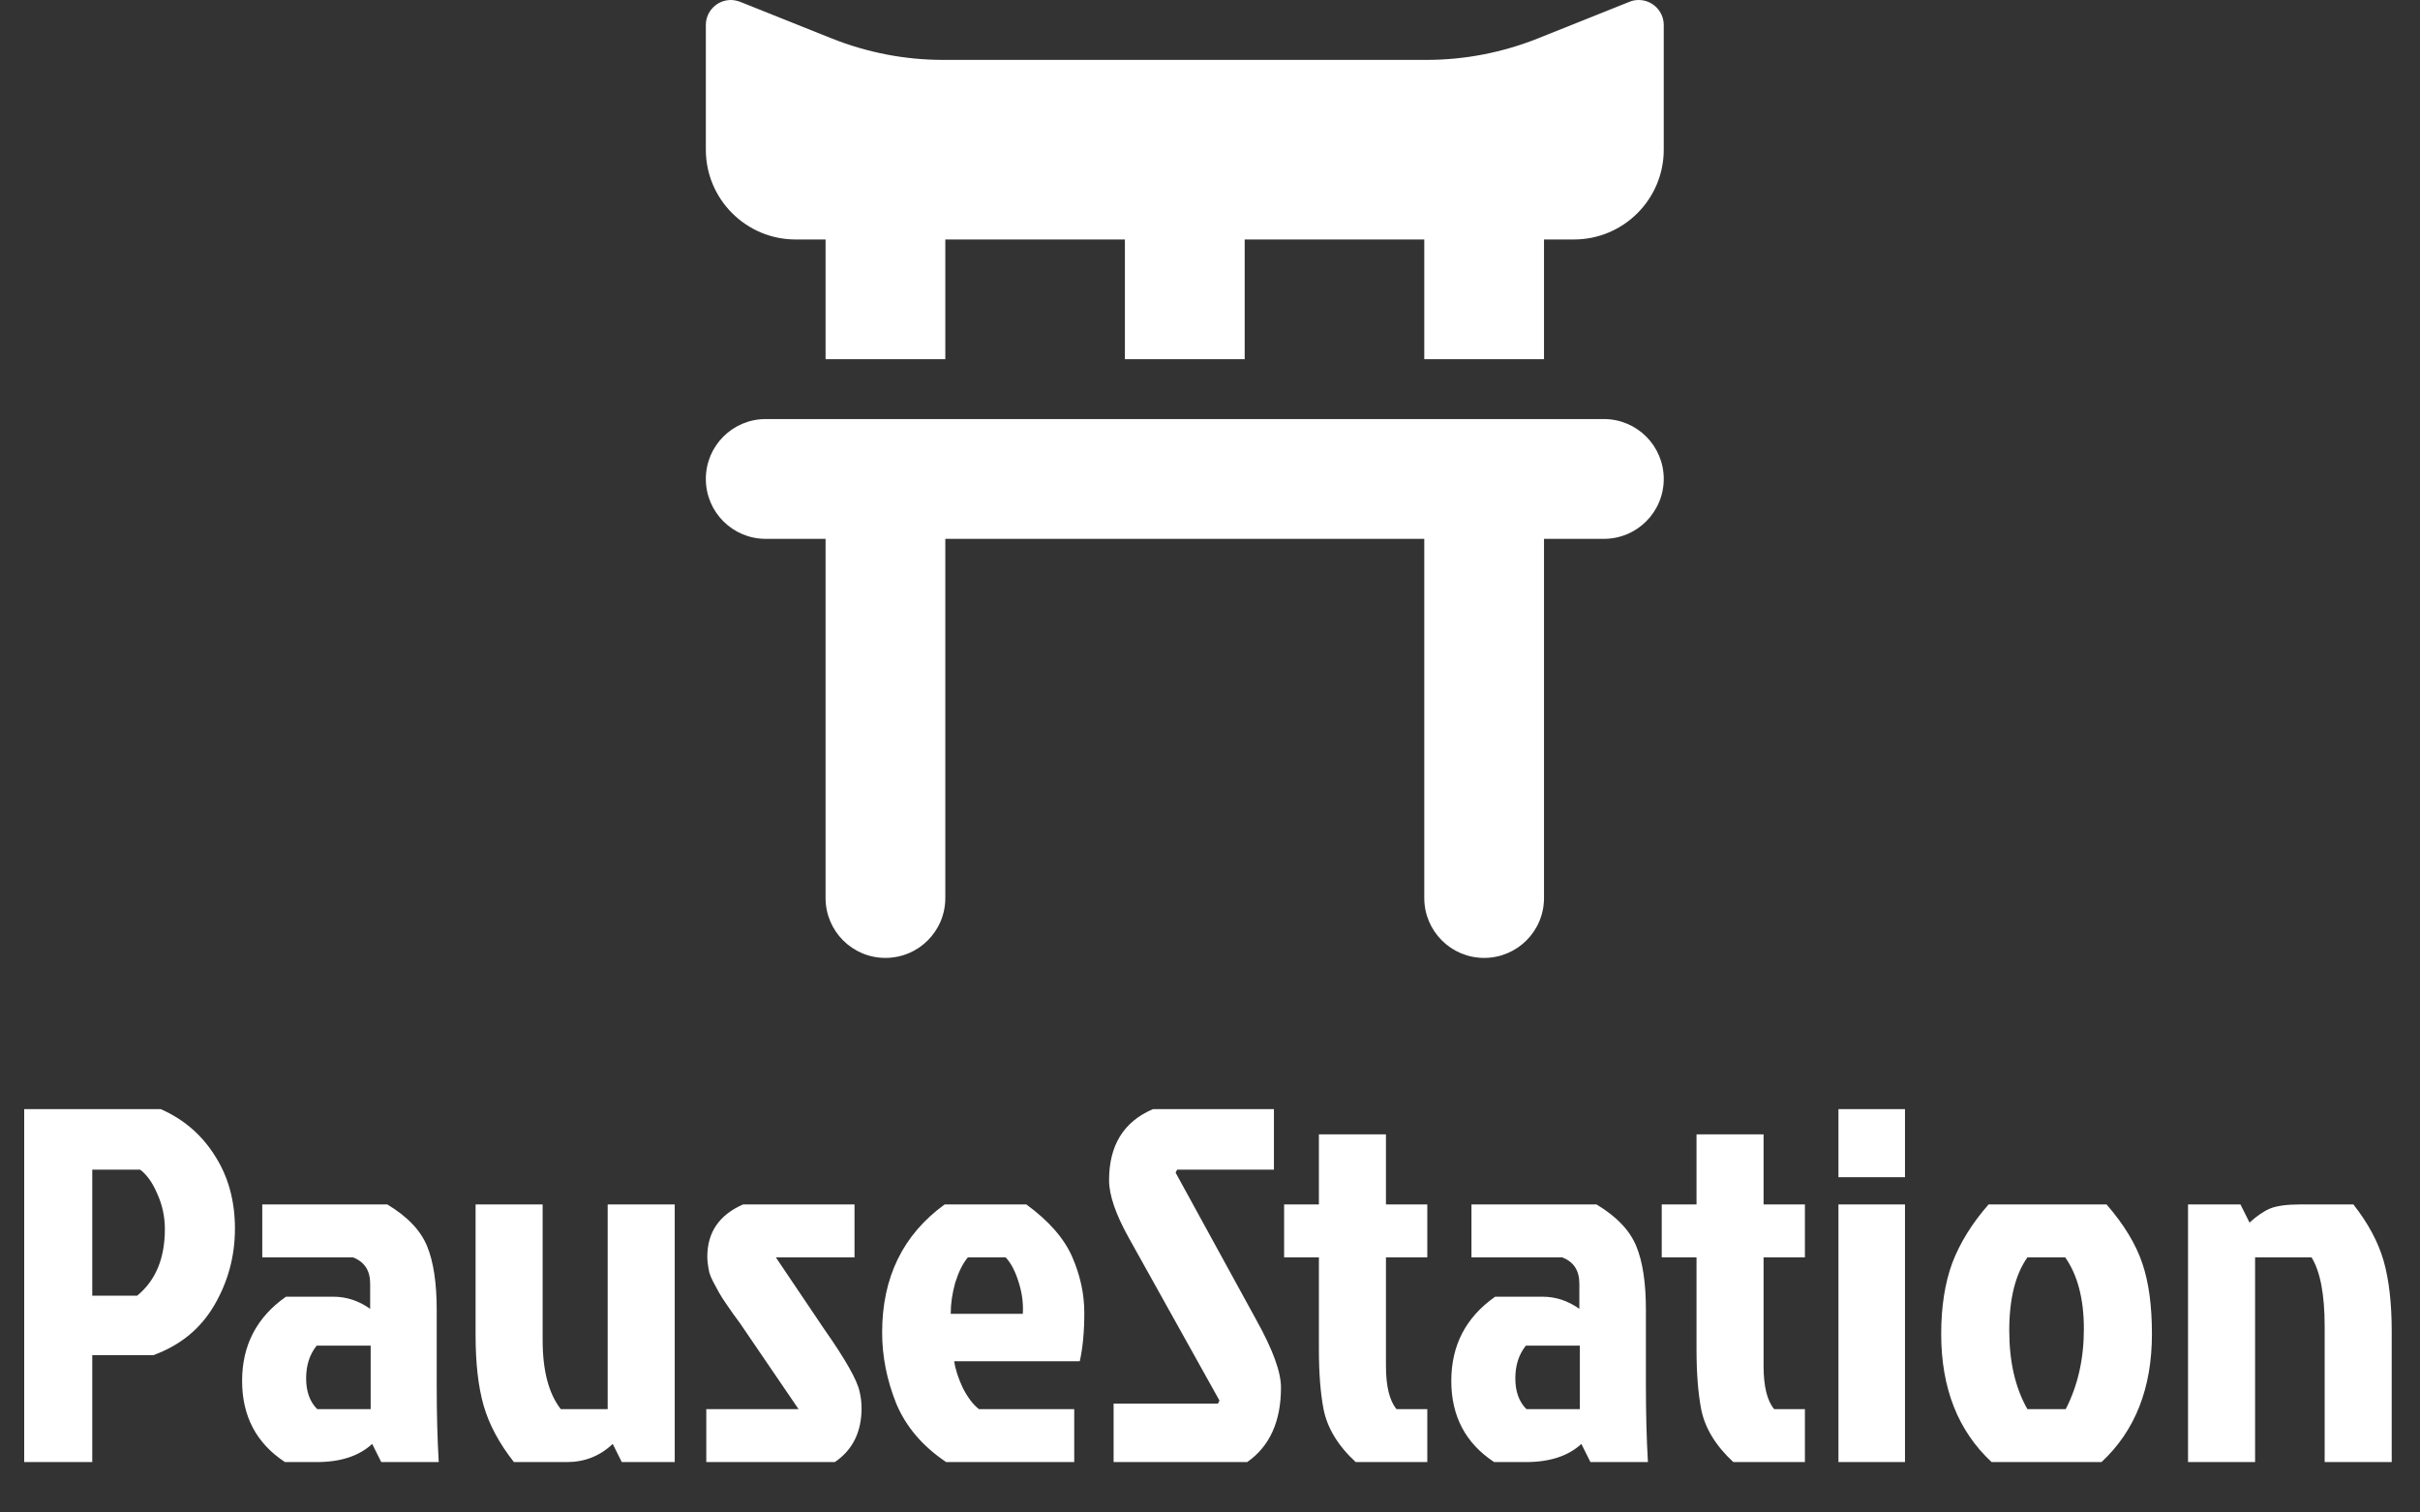 <svg width="48" height="30" viewBox="0 0 48 30" fill="none" xmlns="http://www.w3.org/2000/svg">
<rect x="0" y="0" width="48" height="30" fill="#333333" stroke="none"/>
<path d="M1.83 23.2V25.7H2.72C3.087 25.4 3.27 24.96 3.27 24.38C3.27 24.133 3.22 23.9 3.12 23.68C3.027 23.46 2.913 23.3 2.78 23.2H1.83ZM0.48 29V22H3.19C3.643 22.2 4 22.507 4.26 22.92C4.527 23.333 4.66 23.817 4.66 24.37C4.66 24.917 4.523 25.423 4.25 25.89C3.977 26.357 3.573 26.687 3.04 26.88H1.83V29H0.48ZM7.352 26.69H6.282C6.142 26.863 6.072 27.08 6.072 27.34C6.072 27.6 6.145 27.803 6.292 27.95H7.352V26.69ZM5.202 23.89H7.682C8.082 24.13 8.345 24.407 8.472 24.72C8.598 25.027 8.662 25.447 8.662 25.98V27.48C8.662 28.033 8.675 28.54 8.702 29H7.562L7.382 28.64C7.122 28.88 6.755 29 6.282 29H5.652C5.085 28.627 4.802 28.09 4.802 27.39C4.802 26.683 5.092 26.127 5.672 25.72H6.612C6.872 25.72 7.115 25.8 7.342 25.96V25.46C7.342 25.2 7.228 25.027 7.002 24.94H5.202V23.89ZM11.243 29H10.193C9.9 28.627 9.7 28.253 9.593 27.88C9.486 27.507 9.433 27.04 9.433 26.48V23.89H10.763V26.58C10.763 27.187 10.883 27.643 11.123 27.95H12.053V23.89H13.383V29H12.333L12.153 28.64C11.9 28.88 11.596 29 11.243 29ZM14.739 23.89H16.949V24.94H15.389L16.339 26.35C16.765 26.957 17.002 27.373 17.049 27.6C17.075 27.707 17.089 27.817 17.089 27.93C17.089 28.403 16.912 28.76 16.559 29H14.009V27.95H15.839L14.769 26.38C14.722 26.307 14.649 26.203 14.549 26.07C14.455 25.937 14.382 25.83 14.329 25.75C14.275 25.663 14.239 25.6 14.219 25.56C14.199 25.52 14.172 25.47 14.139 25.41C14.105 25.343 14.082 25.287 14.069 25.24C14.042 25.113 14.029 25.01 14.029 24.93C14.029 24.443 14.265 24.097 14.739 23.89ZM19.947 24.94H19.197C19.097 25.06 19.014 25.227 18.947 25.44C18.887 25.653 18.857 25.86 18.857 26.06H20.287C20.3 25.86 20.274 25.653 20.207 25.44C20.14 25.22 20.054 25.053 19.947 24.94ZM21.307 27.95V29H18.767C18.3 28.687 17.97 28.3 17.777 27.84C17.59 27.373 17.497 26.903 17.497 26.43C17.497 25.337 17.91 24.49 18.737 23.89H20.357C20.804 24.217 21.107 24.563 21.267 24.93C21.427 25.297 21.507 25.667 21.507 26.04C21.507 26.413 21.477 26.733 21.417 27H18.927C18.947 27.153 19.004 27.33 19.097 27.53C19.197 27.723 19.304 27.863 19.417 27.95H21.307ZM22.868 22H25.268V23.2H23.348L23.318 23.26L24.918 26.18C25.245 26.767 25.408 27.213 25.408 27.52C25.408 28.193 25.185 28.687 24.738 29H22.088V27.84H24.158L24.188 27.78L22.388 24.55C22.128 24.083 21.998 23.703 21.998 23.41C21.998 22.717 22.288 22.247 22.868 22ZM26.16 26.77V24.94H25.47V23.89H26.16V22.5H27.49V23.89H28.31V24.94H27.49V27.09C27.49 27.497 27.56 27.783 27.7 27.95H28.31V29H26.89C26.536 28.673 26.323 28.32 26.25 27.94C26.19 27.62 26.16 27.23 26.16 26.77ZM31.336 26.69H30.266C30.126 26.863 30.056 27.08 30.056 27.34C30.056 27.6 30.129 27.803 30.276 27.95H31.336V26.69ZM29.186 23.89H31.666C32.066 24.13 32.329 24.407 32.456 24.72C32.583 25.027 32.646 25.447 32.646 25.98V27.48C32.646 28.033 32.659 28.54 32.686 29H31.546L31.366 28.64C31.106 28.88 30.739 29 30.266 29H29.636C29.069 28.627 28.786 28.09 28.786 27.39C28.786 26.683 29.076 26.127 29.656 25.72H30.596C30.856 25.72 31.099 25.8 31.326 25.96V25.46C31.326 25.2 31.213 25.027 30.986 24.94H29.186V23.89ZM33.65 26.77V24.94H32.96V23.89H33.65V22.5H34.98V23.89H35.8V24.94H34.98V27.09C34.98 27.497 35.05 27.783 35.19 27.95H35.8V29H34.38C34.027 28.673 33.813 28.32 33.74 27.94C33.68 27.62 33.65 27.23 33.65 26.77ZM36.465 29V23.89H37.785V29H36.465ZM36.465 22H37.785V23.35H36.465V22ZM41.683 29H39.503C38.836 28.38 38.503 27.533 38.503 26.46C38.503 25.92 38.576 25.45 38.723 25.05C38.876 24.65 39.116 24.263 39.443 23.89H41.783C42.13 24.29 42.366 24.68 42.493 25.06C42.62 25.433 42.683 25.9 42.683 26.46C42.683 27.533 42.35 28.38 41.683 29ZM40.213 27.95H40.973C41.213 27.483 41.333 26.953 41.333 26.36C41.333 25.767 41.21 25.293 40.963 24.94H40.213C39.973 25.28 39.853 25.763 39.853 26.39C39.853 27.01 39.973 27.53 40.213 27.95ZM45.619 23.89H46.679C46.972 24.263 47.172 24.637 47.279 25.01C47.385 25.383 47.439 25.85 47.439 26.41V29H46.109V26.31C46.109 25.677 46.022 25.22 45.849 24.94H44.729V29H43.399V23.89H44.439L44.619 24.25C44.765 24.117 44.902 24.023 45.029 23.97C45.162 23.917 45.359 23.89 45.619 23.89Z" fill="white"/>
<path d="M14 2.969C14 3.952 14.798 4.75 15.781 4.75H16.375V7.125H18.75V4.75H22.312V7.125H24.688V4.75H28.25V7.125H30.625V4.75H31.219C32.202 4.75 33 3.952 33 2.969V0.497C33 0.223 32.777 0 32.503 0C32.44 0 32.377 0.011 32.317 0.037L30.499 0.764C29.797 1.043 29.048 1.188 28.294 1.188H18.706C17.948 1.188 17.203 1.043 16.501 0.764L14.683 0.037C14.623 0.015 14.56 0 14.497 0C14.223 0 14 0.223 14 0.497V2.969ZM16.375 10.688V17.812C16.375 18.469 16.906 19 17.562 19C18.219 19 18.75 18.469 18.75 17.812V10.688H28.25V17.812C28.25 18.469 28.781 19 29.438 19C30.094 19 30.625 18.469 30.625 17.812V10.688H31.812C32.469 10.688 33 10.157 33 9.5C33 8.843 32.469 8.312 31.812 8.312H15.188C14.531 8.312 14 8.843 14 9.5C14 10.157 14.531 10.688 15.188 10.688H16.375Z" fill="white"/>
</svg>

